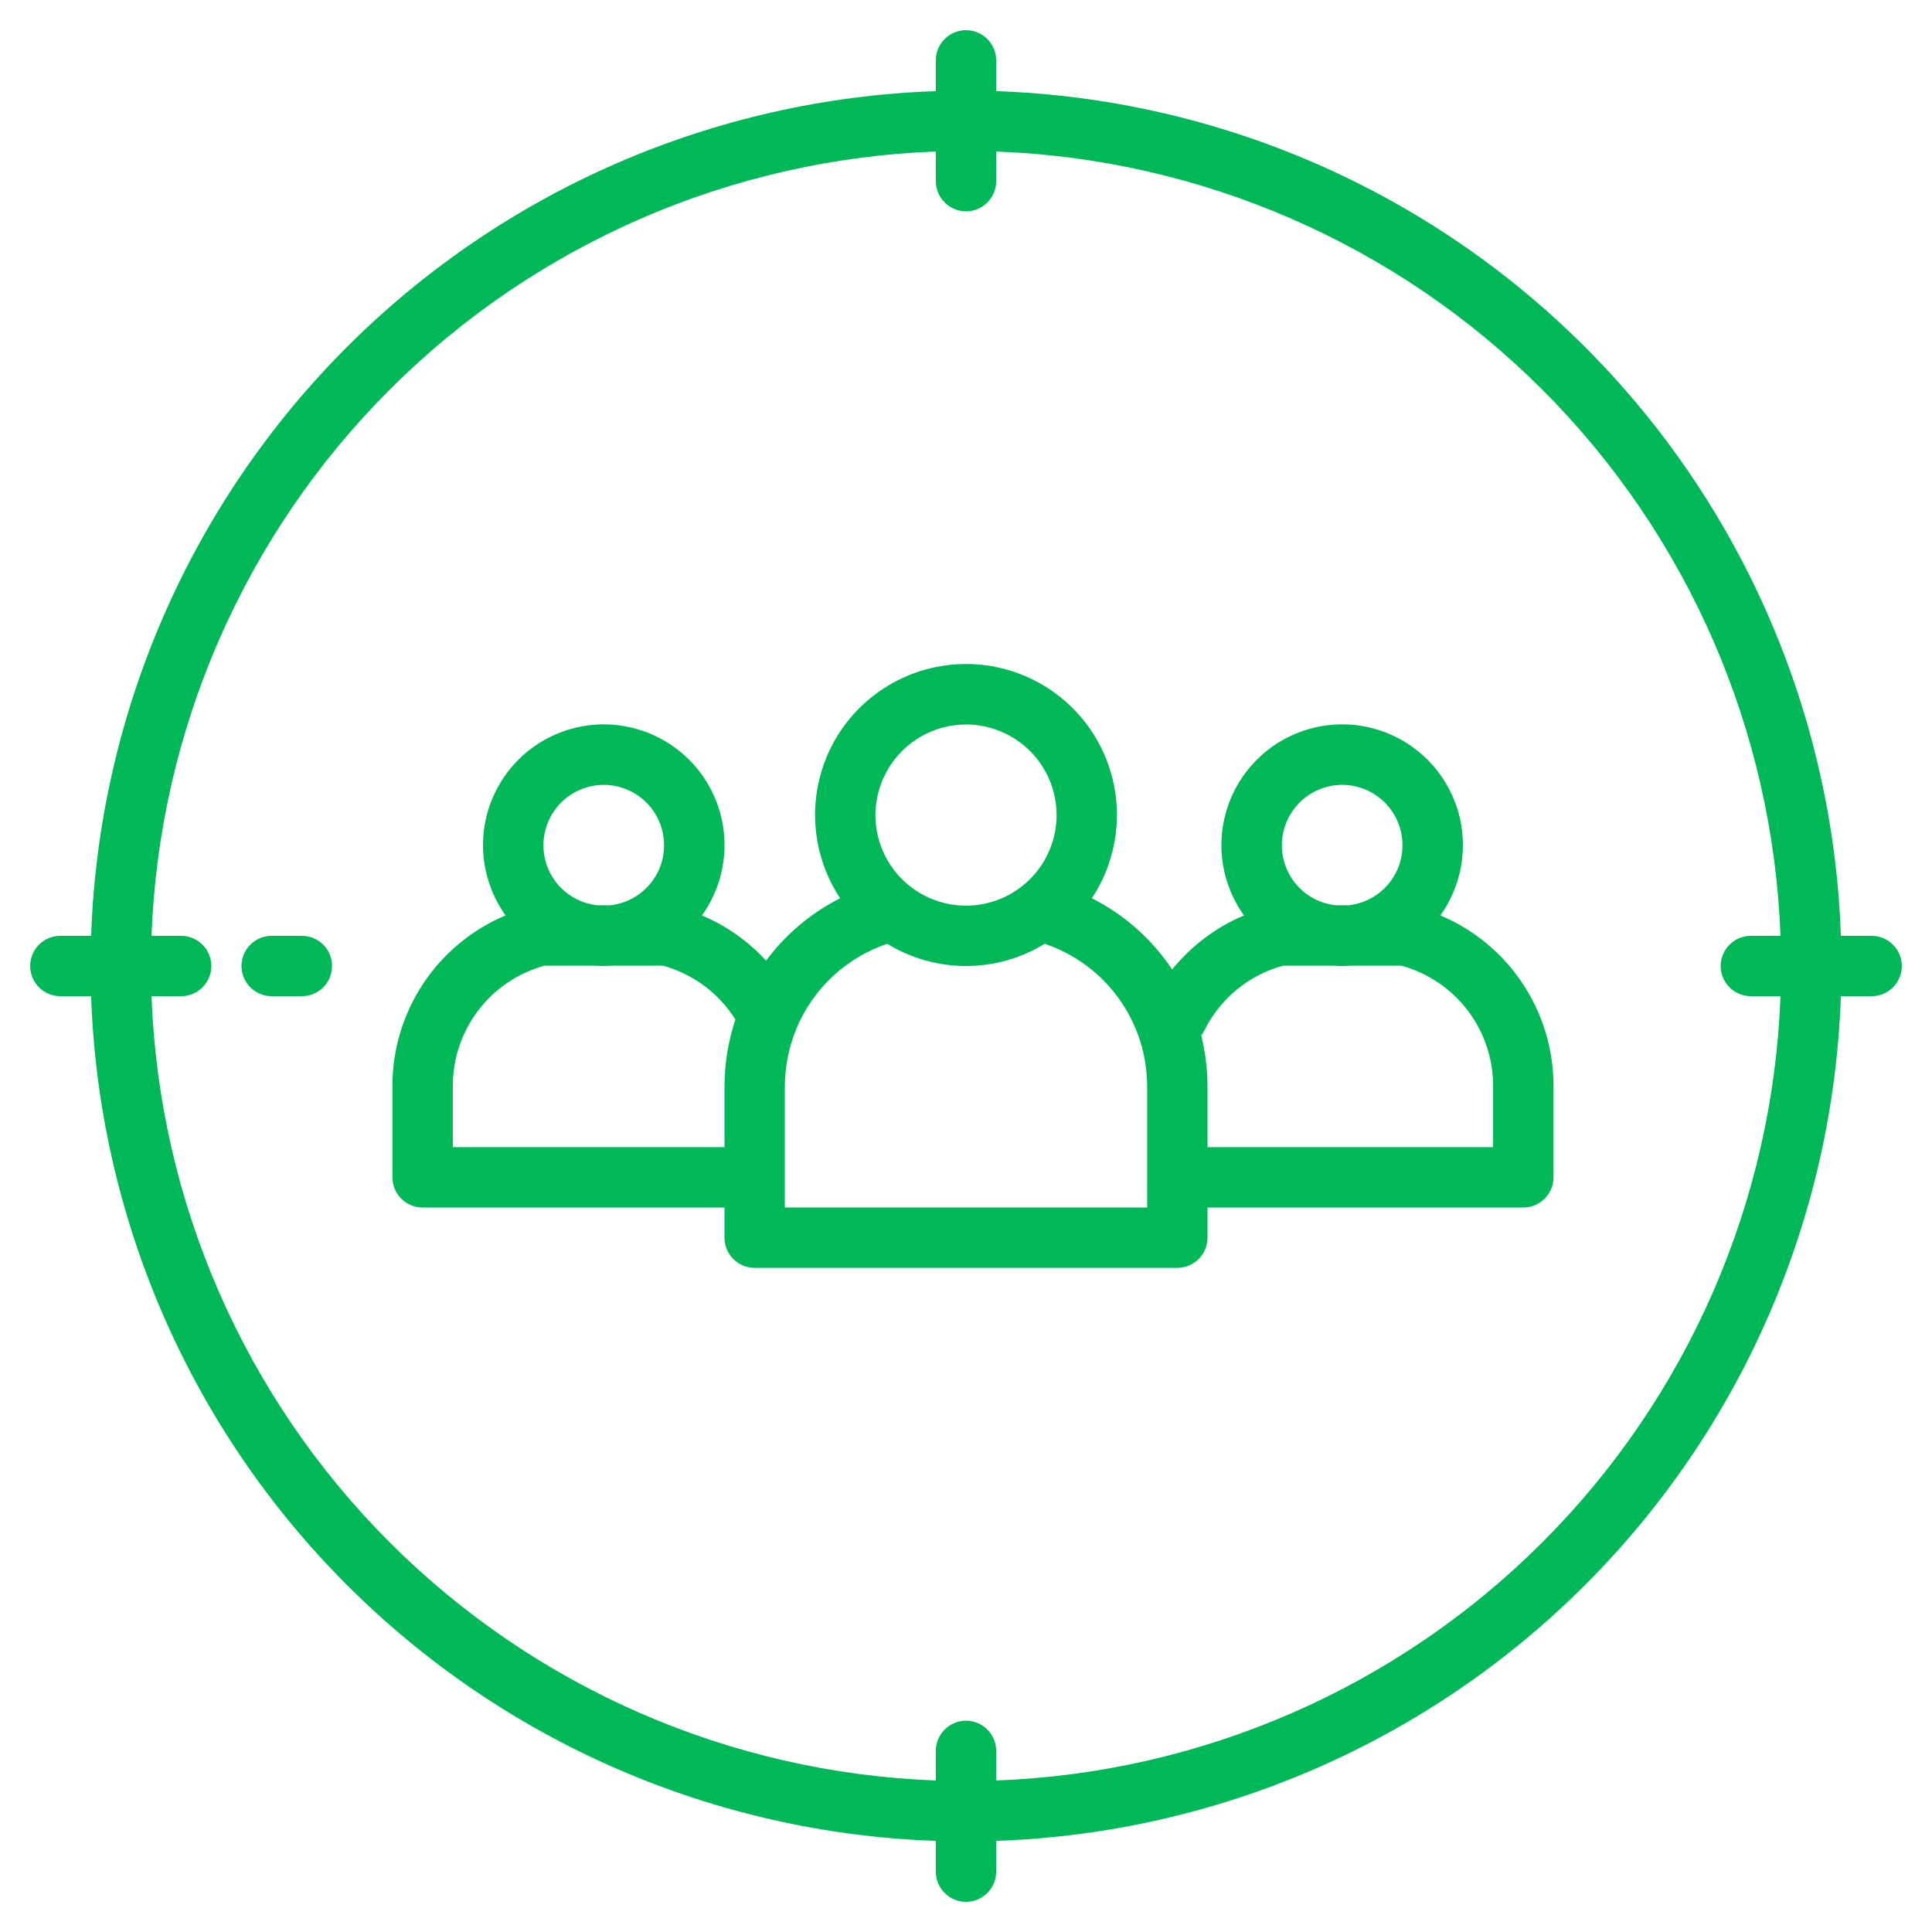 <svg width="42" height="42" viewBox="0 0 42 42" fill="none" xmlns="http://www.w3.org/2000/svg">
<path d="M40.688 20.344H40.019C39.853 15.526 37.866 10.951 34.457 7.543C31.049 4.134 26.474 2.147 21.656 1.981V1.312C21.656 1.138 21.587 0.972 21.464 0.848C21.341 0.725 21.174 0.656 21 0.656C20.826 0.656 20.659 0.725 20.536 0.848C20.413 0.972 20.344 1.138 20.344 1.312V1.981C15.526 2.147 10.951 4.134 7.543 7.543C4.134 10.951 2.147 15.526 1.981 20.344H1.312C1.138 20.344 0.972 20.413 0.848 20.536C0.725 20.659 0.656 20.826 0.656 21C0.656 21.174 0.725 21.341 0.848 21.464C0.972 21.587 1.138 21.656 1.312 21.656H1.981C2.147 26.474 4.134 31.049 7.543 34.457C10.951 37.866 15.526 39.853 20.344 40.019V40.688C20.344 40.861 20.413 41.029 20.536 41.151C20.659 41.275 20.826 41.344 21 41.344C21.174 41.344 21.341 41.275 21.464 41.151C21.587 41.029 21.656 40.861 21.656 40.688V40.019C26.474 39.853 31.049 37.866 34.457 34.457C37.866 31.049 39.853 26.474 40.019 21.656H40.688C40.861 21.656 41.029 21.587 41.151 21.464C41.275 21.341 41.344 21.174 41.344 21C41.344 20.826 41.275 20.659 41.151 20.536C41.029 20.413 40.861 20.344 40.688 20.344ZM38.062 21.656H38.706C38.541 26.125 36.691 30.367 33.529 33.529C30.367 36.691 26.125 38.541 21.656 38.706V38.062C21.656 37.889 21.587 37.721 21.464 37.599C21.341 37.475 21.174 37.406 21 37.406C20.826 37.406 20.659 37.475 20.536 37.599C20.413 37.721 20.344 37.889 20.344 38.062V38.706C15.875 38.541 11.633 36.691 8.471 33.529C5.309 30.367 3.459 26.125 3.294 21.656H3.938C4.112 21.656 4.278 21.587 4.402 21.464C4.525 21.341 4.594 21.174 4.594 21C4.594 20.826 4.525 20.659 4.402 20.536C4.278 20.413 4.112 20.344 3.938 20.344H3.294C3.459 15.875 5.309 11.633 8.471 8.471C11.633 5.309 15.875 3.459 20.344 3.294V3.938C20.344 4.112 20.413 4.278 20.536 4.402C20.659 4.525 20.826 4.594 21 4.594C21.174 4.594 21.341 4.525 21.464 4.402C21.587 4.278 21.656 4.112 21.656 3.938V3.294C26.125 3.459 30.367 5.309 33.529 8.471C36.691 11.633 38.541 15.875 38.706 20.344H38.062C37.889 20.344 37.721 20.413 37.599 20.536C37.475 20.659 37.406 20.826 37.406 21C37.406 21.174 37.475 21.341 37.599 21.464C37.721 21.587 37.889 21.656 38.062 21.656Z" fill="#00B857"/>
<path d="M31.312 19.9C31.593 19.508 31.76 19.045 31.795 18.564C31.831 18.083 31.733 17.601 31.512 17.172C31.291 16.743 30.956 16.383 30.545 16.131C30.133 15.88 29.66 15.747 29.177 15.747C28.694 15.748 28.221 15.881 27.809 16.132C27.398 16.384 27.063 16.744 26.843 17.173C26.622 17.602 26.524 18.084 26.559 18.565C26.595 19.046 26.762 19.509 27.043 19.901C26.434 20.158 25.897 20.562 25.481 21.076C25.044 20.417 24.442 19.884 23.736 19.527C24.063 19.033 24.25 18.459 24.278 17.867C24.305 17.274 24.171 16.686 23.891 16.163C23.61 15.641 23.193 15.204 22.684 14.9C22.175 14.595 21.593 14.435 21 14.435C20.407 14.435 19.825 14.595 19.316 14.9C18.807 15.204 18.39 15.641 18.109 16.163C17.829 16.686 17.695 17.274 17.722 17.867C17.75 18.459 17.937 19.033 18.264 19.527C17.629 19.848 17.078 20.312 16.654 20.884C16.265 20.46 15.79 20.124 15.259 19.901C15.54 19.509 15.708 19.046 15.743 18.565C15.779 18.084 15.681 17.602 15.46 17.173C15.24 16.744 14.905 16.384 14.493 16.132C14.082 15.881 13.608 15.748 13.126 15.747C12.643 15.747 12.17 15.88 11.758 16.131C11.346 16.383 11.011 16.743 10.791 17.172C10.57 17.601 10.472 18.083 10.507 18.564C10.543 19.045 10.71 19.508 10.991 19.9C10.26 20.207 9.637 20.724 9.199 21.385C8.762 22.046 8.529 22.821 8.531 23.613V25.594C8.531 25.768 8.6 25.935 8.723 26.058C8.847 26.181 9.013 26.25 9.188 26.25H15.75V26.906C15.75 27.08 15.819 27.247 15.942 27.37C16.065 27.493 16.232 27.562 16.406 27.562H25.594C25.768 27.562 25.935 27.493 26.058 27.37C26.181 27.247 26.25 27.08 26.25 26.906V26.25H33.115C33.289 26.25 33.456 26.181 33.579 26.058C33.702 25.935 33.772 25.768 33.772 25.594V23.613C33.773 22.821 33.541 22.046 33.103 21.385C32.666 20.724 32.043 20.207 31.312 19.9ZM13.125 17.062C13.461 17.063 13.784 17.192 14.028 17.423C14.271 17.655 14.417 17.971 14.434 18.306C14.452 18.642 14.341 18.971 14.123 19.227C13.905 19.482 13.597 19.645 13.263 19.68H12.987C12.653 19.645 12.345 19.482 12.127 19.227C11.909 18.971 11.798 18.642 11.816 18.306C11.833 17.971 11.979 17.655 12.222 17.423C12.466 17.192 12.789 17.063 13.125 17.062ZM15.75 23.625V24.938H9.844V23.613C9.842 23.018 10.036 22.439 10.397 21.965C10.757 21.491 11.264 21.15 11.838 20.993H12.939C13 20.997 13.062 21 13.125 21C13.188 21 13.25 20.997 13.311 20.993H14.412C15.065 21.172 15.627 21.59 15.987 22.163C15.83 22.635 15.75 23.128 15.75 23.625ZM21 15.75C21.389 15.75 21.77 15.866 22.094 16.082C22.418 16.298 22.67 16.606 22.819 16.965C22.968 17.325 23.007 17.721 22.931 18.103C22.855 18.485 22.668 18.835 22.392 19.111C22.117 19.386 21.766 19.574 21.384 19.65C21.002 19.726 20.606 19.687 20.247 19.538C19.887 19.389 19.579 19.136 19.363 18.812C19.147 18.489 19.031 18.108 19.031 17.719C19.032 17.197 19.24 16.697 19.609 16.327C19.978 15.958 20.478 15.751 21 15.75ZM24.938 26.25H17.062V23.625C17.062 23.199 17.145 22.777 17.305 22.382C17.309 22.375 17.312 22.367 17.315 22.358C17.494 21.928 17.762 21.542 18.103 21.224C18.443 20.907 18.848 20.665 19.289 20.517C19.804 20.833 20.396 21 21 21C21.604 21 22.196 20.833 22.711 20.517C23.361 20.736 23.926 21.154 24.326 21.712C24.725 22.27 24.939 22.939 24.938 23.625V26.25ZM29.178 17.062C29.514 17.063 29.837 17.192 30.08 17.423C30.324 17.655 30.47 17.971 30.487 18.306C30.505 18.642 30.393 18.971 30.175 19.227C29.957 19.482 29.65 19.645 29.316 19.68H29.04C28.706 19.645 28.398 19.482 28.18 19.227C27.962 18.971 27.851 18.642 27.868 18.306C27.886 17.971 28.032 17.655 28.275 17.423C28.519 17.192 28.842 17.063 29.178 17.062ZM32.459 24.938H26.25V23.625C26.25 23.249 26.204 22.874 26.114 22.509C26.14 22.476 26.162 22.44 26.181 22.402C26.351 22.06 26.59 21.757 26.885 21.514C27.18 21.271 27.522 21.094 27.891 20.993H28.991C29.053 20.997 29.114 21 29.178 21C29.241 21 29.302 20.997 29.364 20.993H30.465C31.039 21.15 31.545 21.491 31.906 21.965C32.266 22.439 32.461 23.018 32.459 23.613V24.938Z" fill="#00B857"/>
<path d="M6.562 20.344H5.906C5.732 20.344 5.565 20.413 5.442 20.536C5.319 20.659 5.25 20.826 5.25 21C5.25 21.174 5.319 21.341 5.442 21.464C5.565 21.587 5.732 21.656 5.906 21.656H6.562C6.737 21.656 6.903 21.587 7.027 21.464C7.15 21.341 7.219 21.174 7.219 21C7.219 20.826 7.15 20.659 7.027 20.536C6.903 20.413 6.737 20.344 6.562 20.344Z" fill="#00B857"/>
</svg>
